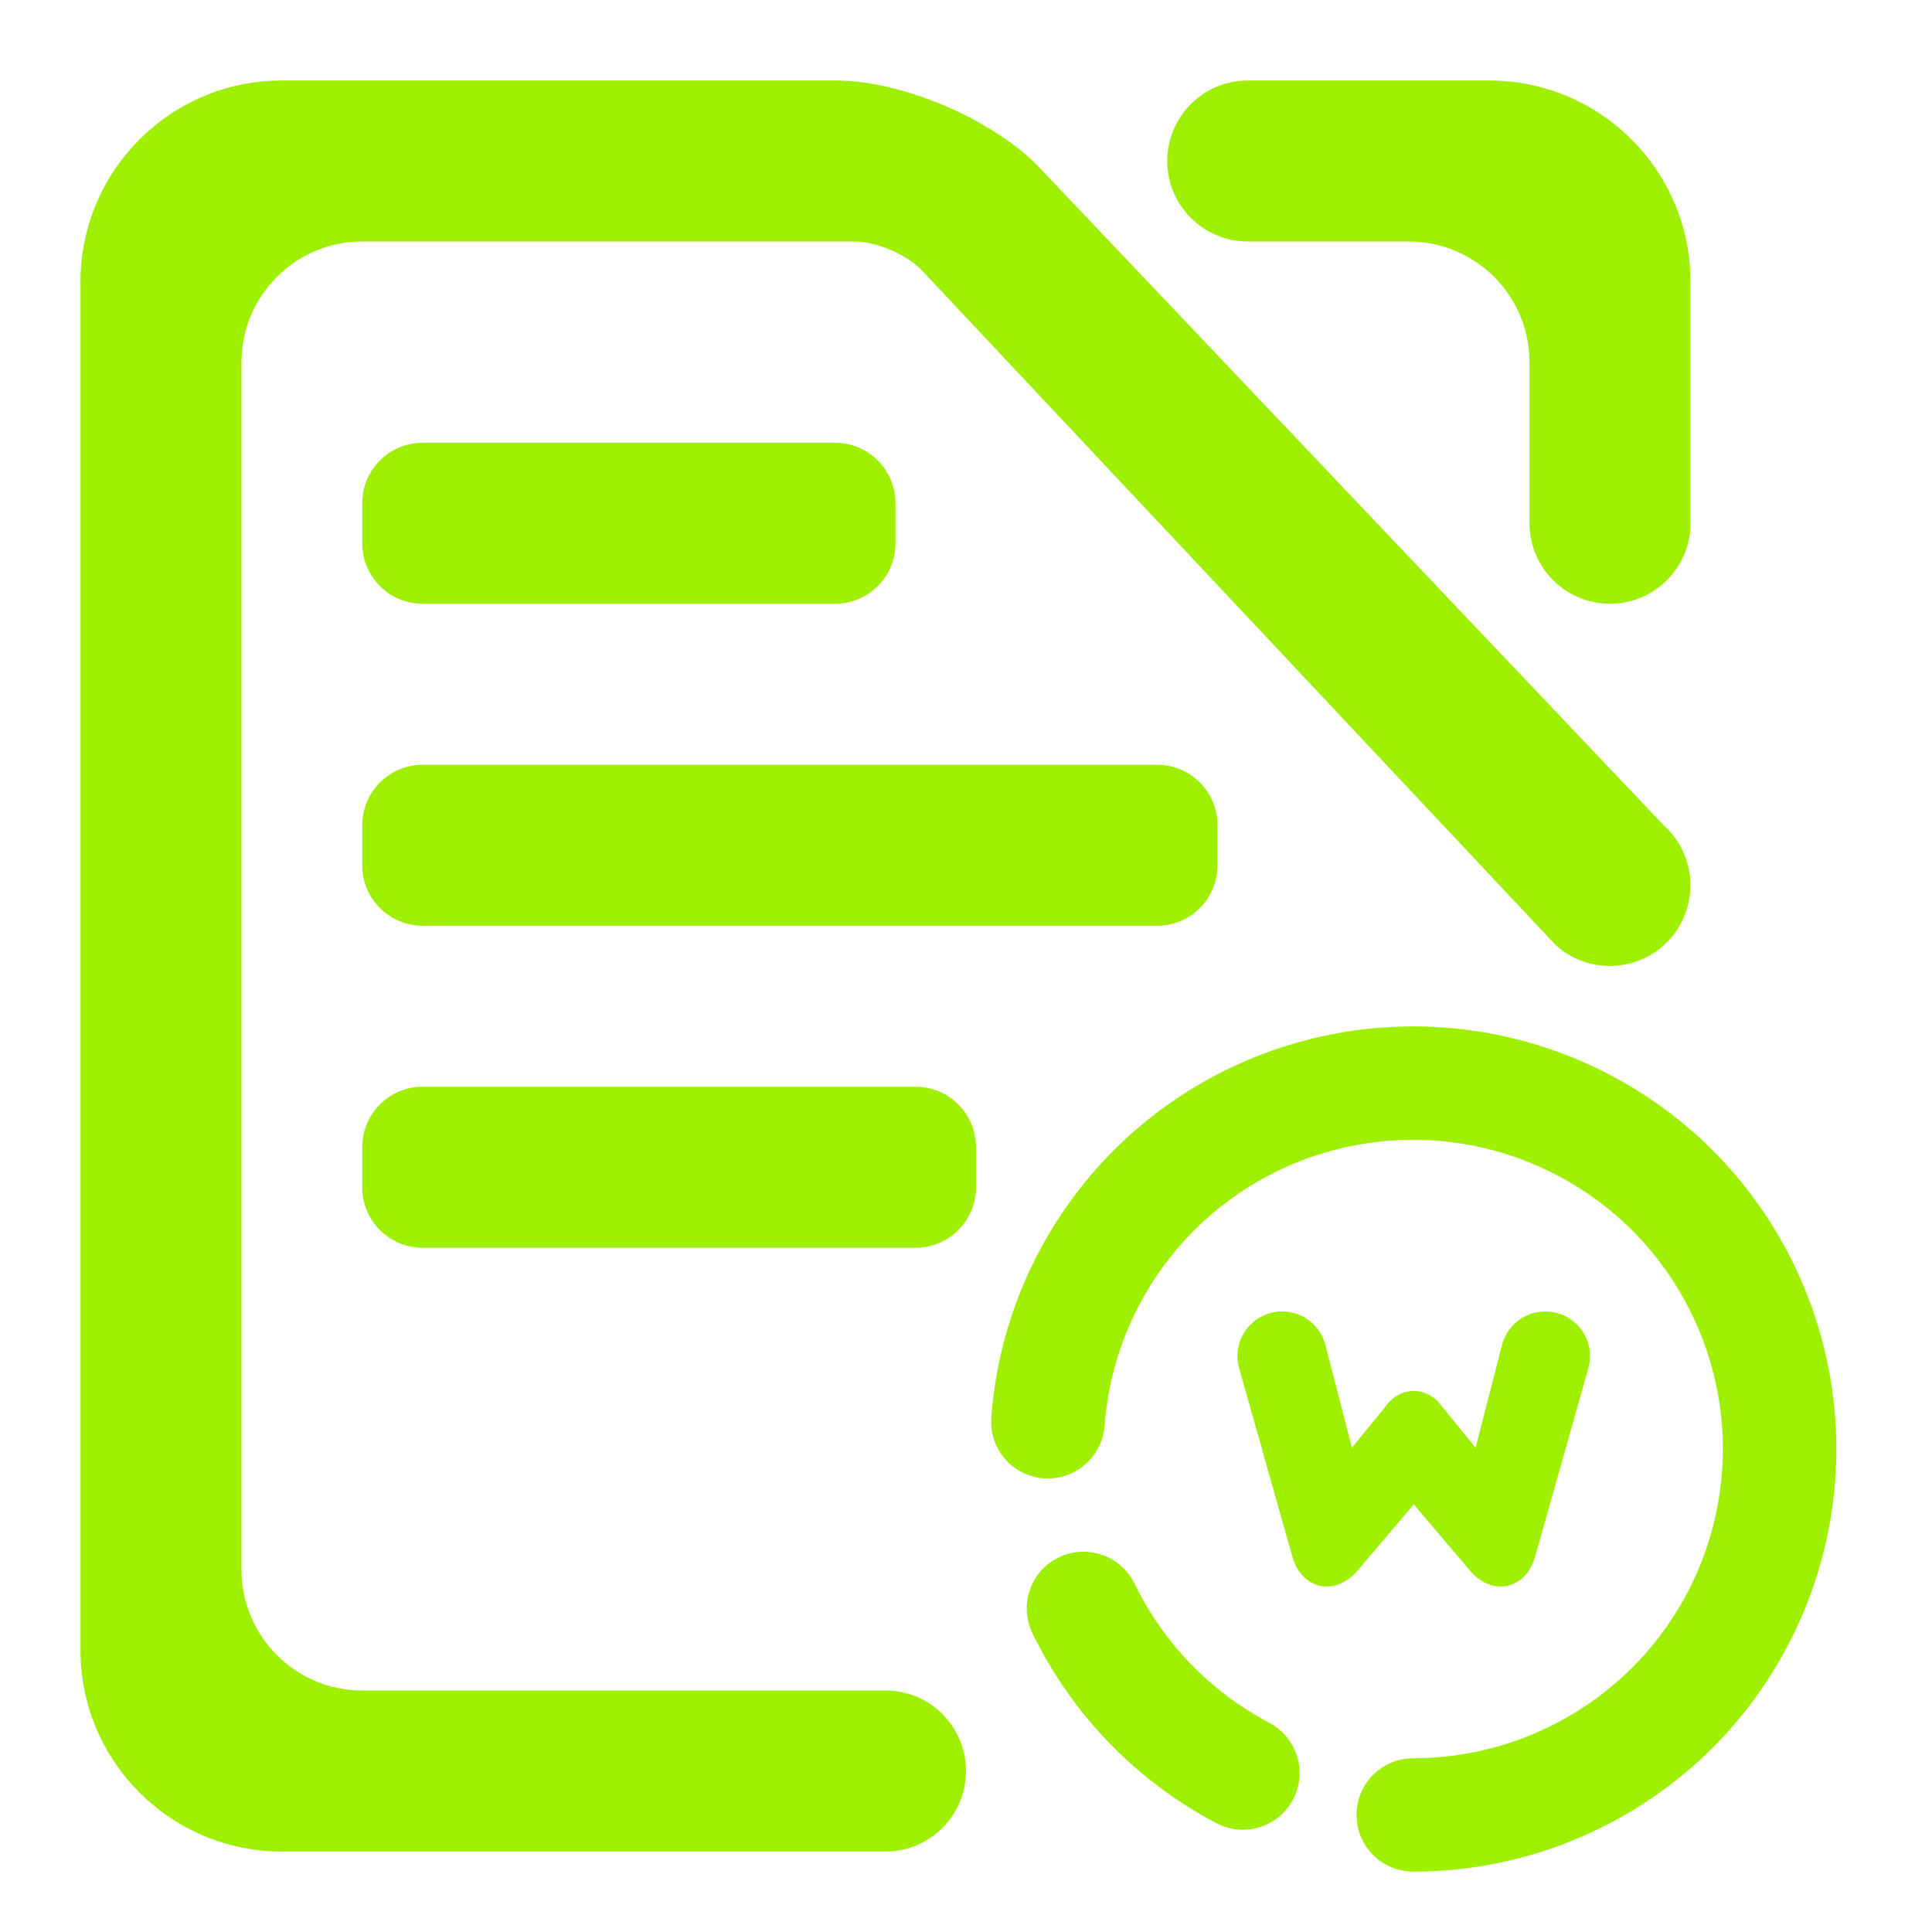 <svg width="64" height="64" viewBox="0 0 64 64" fill="none" xmlns="http://www.w3.org/2000/svg">
<path fill-rule="evenodd" clip-rule="evenodd" d="M35.924 47.188C35.873 47.854 35.291 48.355 34.621 48.307C33.953 48.258 33.452 47.675 33.502 47.007C33.751 43.655 35.263 40.515 37.732 38.224C40.201 35.94 43.448 34.667 46.816 34.667C50.353 34.667 53.752 36.074 56.257 38.57C58.757 41.074 60.165 44.467 60.165 48C60.165 51.534 58.757 54.927 56.257 57.431C53.752 59.927 50.353 61.334 46.816 61.334C46.145 61.334 45.602 60.791 45.602 60.122C45.602 59.452 46.145 58.91 46.816 58.91C49.711 58.91 52.489 57.758 54.54 55.715C56.585 53.667 57.739 50.891 57.739 48C57.739 45.11 56.585 42.334 54.54 40.286C52.489 38.243 49.711 37.091 46.816 37.091C44.061 37.091 41.403 38.127 39.383 40C37.361 41.874 36.129 44.443 35.924 47.188ZM41.737 57.66C42.329 57.972 42.557 58.706 42.246 59.298C41.934 59.89 41.201 60.118 40.608 59.807C38.084 58.479 36.045 56.376 34.801 53.812C34.507 53.211 34.756 52.484 35.358 52.191C35.962 51.899 36.691 52.15 36.985 52.752C38.005 54.855 39.668 56.57 41.737 57.66ZM50.416 44.671C50.557 44.242 51.02 44.008 51.448 44.151C51.876 44.294 52.106 44.756 51.962 45.183L50.211 51.384C50.048 51.963 49.599 52.06 49.209 51.603L47.185 49.22C46.99 48.991 46.675 48.991 46.48 49.22L44.455 51.603C44.065 52.06 43.617 51.963 43.453 51.384L41.701 45.183C41.557 44.756 41.788 44.294 42.216 44.151C42.645 44.008 43.107 44.242 43.248 44.671L44.468 49.404L46.489 46.919C46.678 46.686 46.986 46.686 47.176 46.919L49.196 49.404L50.416 44.671Z" fill="#9FEF00" stroke="#9FEF00" stroke-width="1.333" stroke-miterlimit="3" stroke-linecap="square"/>
<path fill-rule="evenodd" clip-rule="evenodd" d="M41.334 8C39.862 8 38.667 6.806 38.667 5.334C38.667 3.862 39.862 2.667 41.334 2.667H49.334C53.014 2.667 56 5.654 56 9.334V17.334C56 18.806 54.806 20 53.334 20C51.862 20 50.667 18.806 50.667 17.334V12C50.667 9.792 48.875 8 46.667 8H41.334ZM29.334 56C30.806 56 32 57.195 32 58.667C32 60.139 30.806 61.334 29.334 61.334H9.334C5.654 61.334 2.667 58.347 2.667 54.667V9.334C2.667 5.654 5.654 2.667 9.334 2.667H27.694C29.902 2.667 32.927 3.967 34.447 5.568L55.12 27.347C56.21 28.334 56.296 30.02 55.314 31.114C54.331 32.207 52.643 32.299 51.547 31.32L30.554 8.972C30.05 8.436 29.043 8 28.307 8H12C9.792 8 8 9.792 8 12V52C8 54.208 9.792 56 12 56H29.334ZM14 14.667H27.664C28.768 14.667 29.664 15.563 29.664 16.667V18C29.664 19.104 28.768 20 27.664 20H14C12.896 20 12 19.104 12 18V16.667C12 15.563 12.896 14.667 14 14.667ZM14 36H30.331C31.435 36 32.331 36.896 32.331 38V39.334C32.331 40.438 31.435 41.334 30.331 41.334H14C12.896 41.334 12 40.438 12 39.334V38C12 36.896 12.896 36 14 36ZM14 25.334H38.331C39.435 25.334 40.331 26.23 40.331 27.334V28.667C40.331 29.771 39.435 30.667 38.331 30.667H14C12.896 30.667 12 29.771 12 28.667V27.334C12 26.23 12.896 25.334 14 25.334Z" fill="#9FEF00"/>
</svg>
